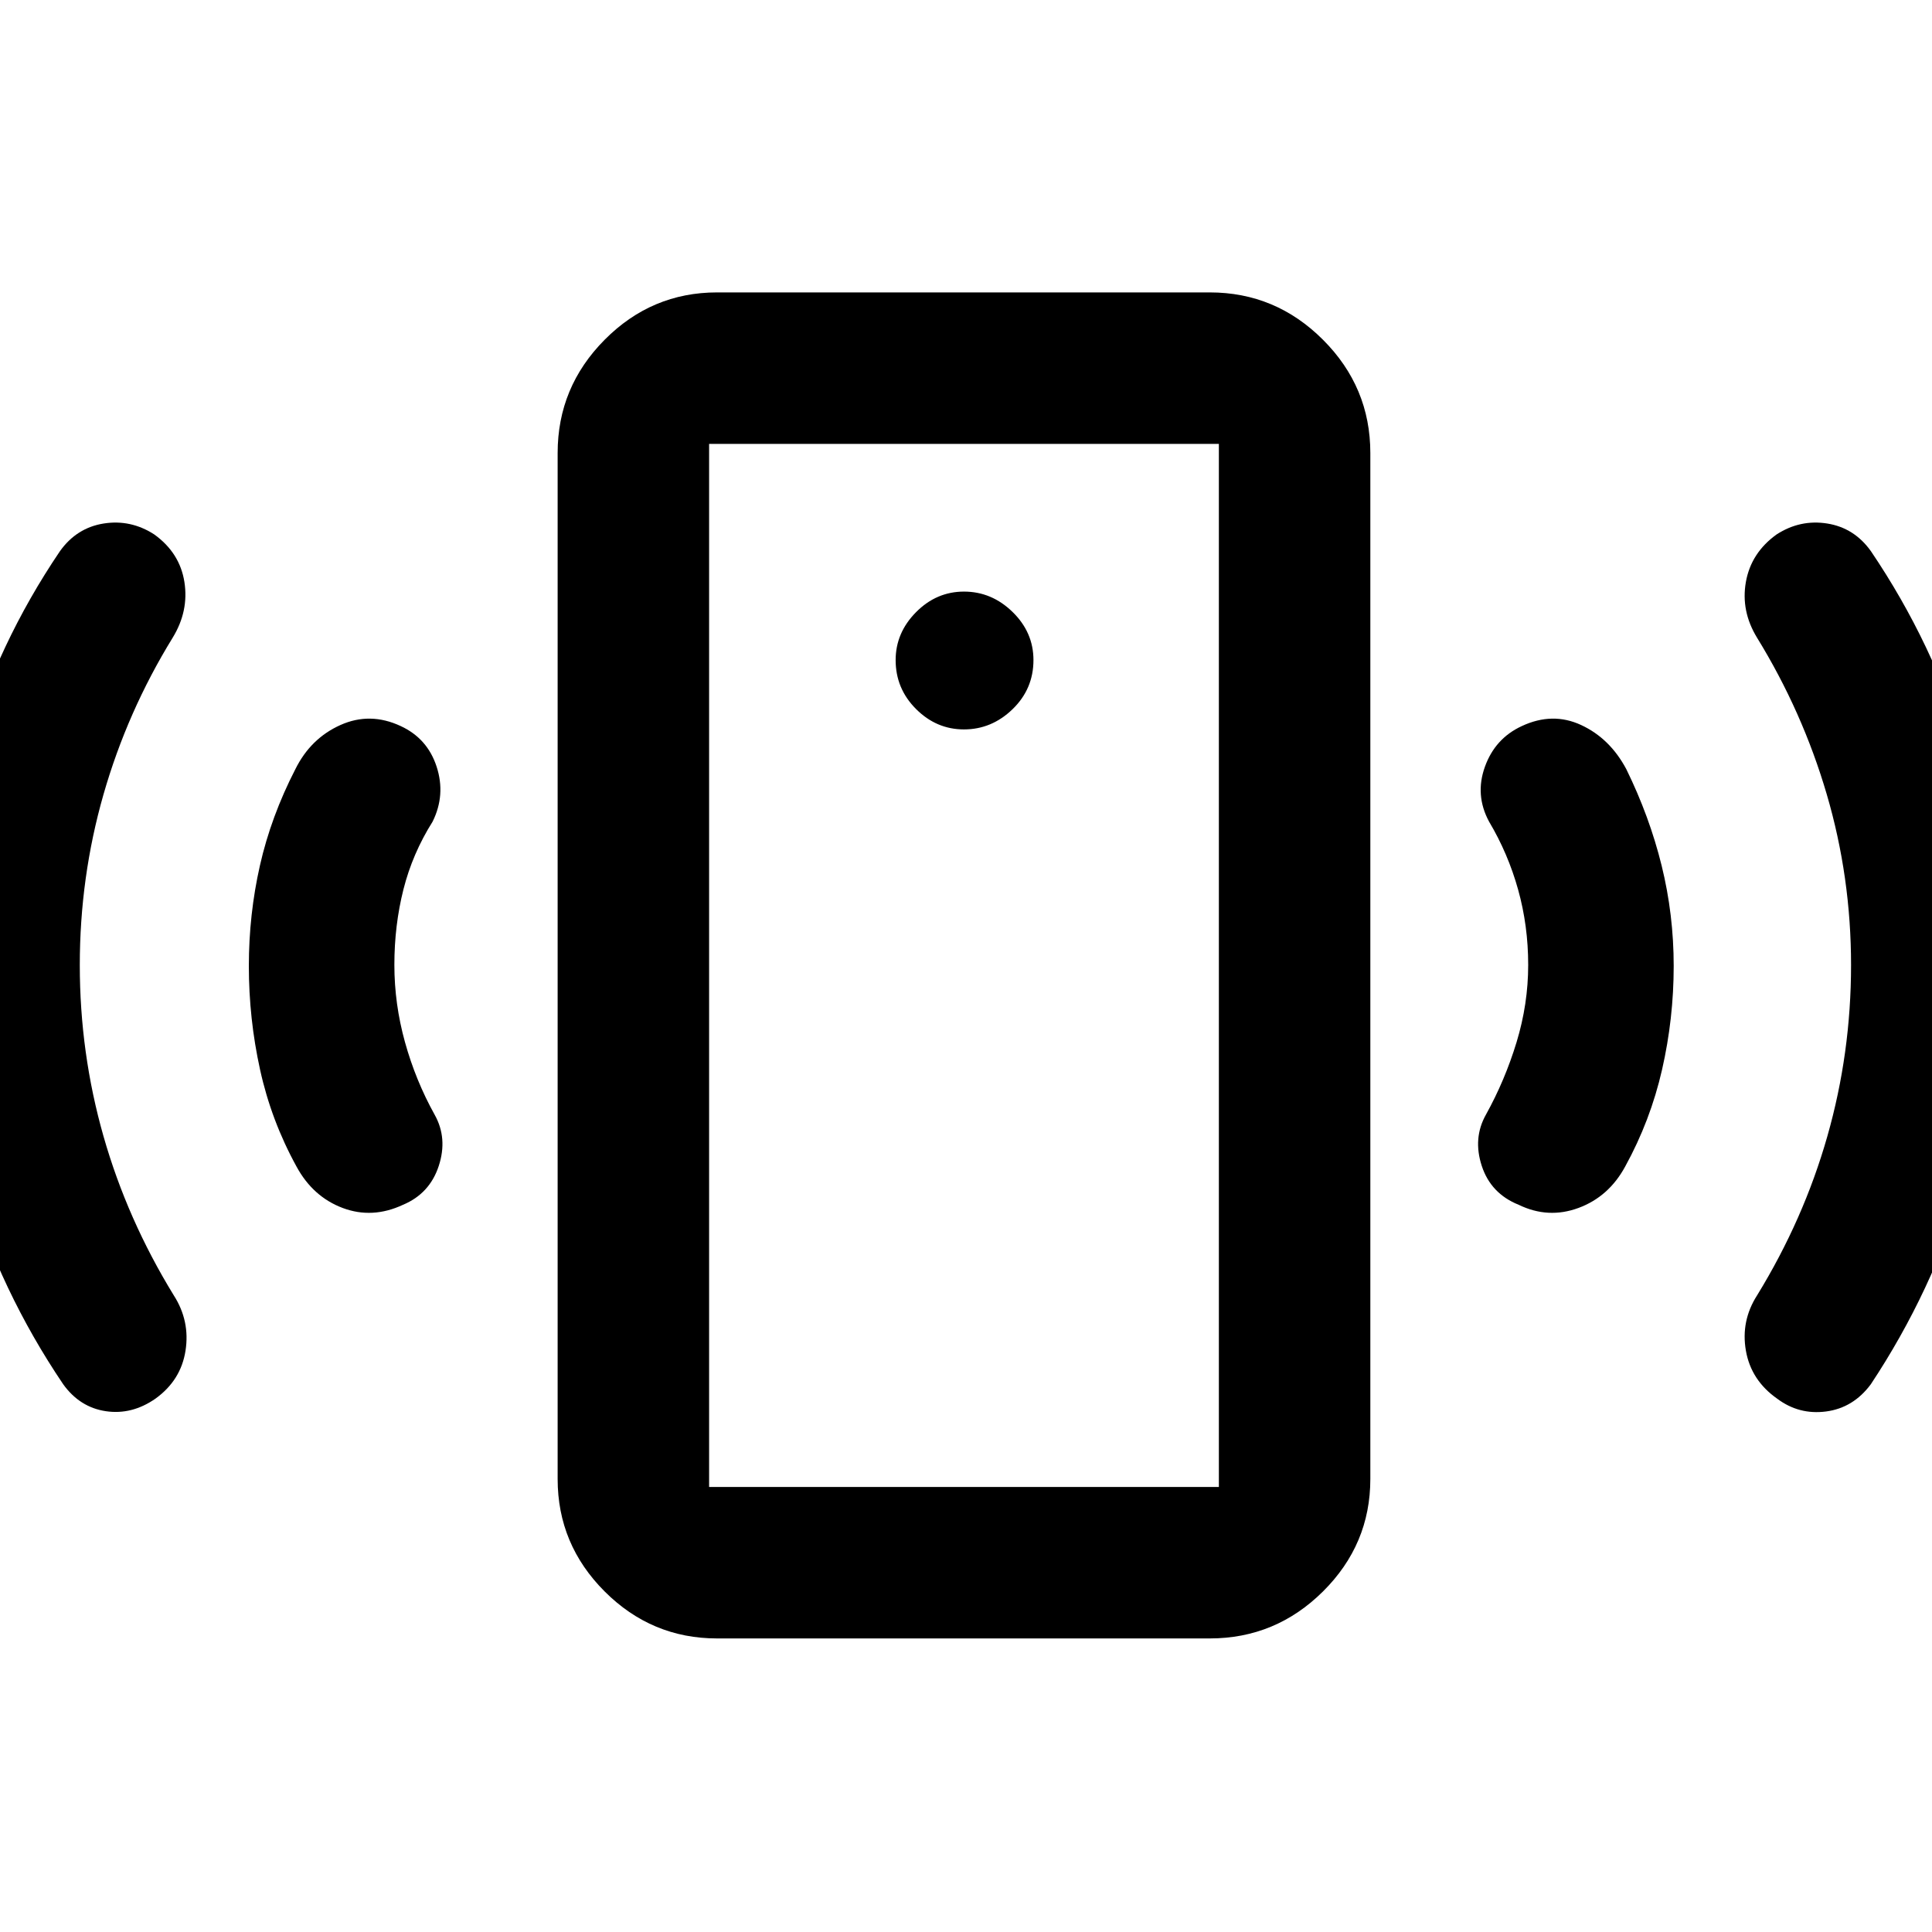 <svg xmlns="http://www.w3.org/2000/svg" height="48" viewBox="0 -960 960 960" width="48"><path d="M479-597.56q13.77 0 24.15-10.06 10.37-10.06 10.37-24.41 0-13.75-10.37-23.88-10.38-10.13-24.15-10.13-13.7 0-23.83 10.23-10.13 10.24-10.13 23.8 0 14.18 10.13 24.31 10.13 10.14 23.83 10.14Zm280.35 116.99q0-19.43-5-37.36-5-17.94-14.44-33.81-7.13-13.22-2.06-27.28 5.06-14.07 18.34-20.2 15.25-7.13 29.51-.5 14.26 6.63 22.39 21.89 11.56 23.57 17.56 47.92 6 24.34 6 49.91 0 26.13-5.78 51.48-5.78 25.35-18.35 48.2-8.13 14.97-23.17 20.54-15.05 5.56-29.74-1.57-13.83-5.56-18.33-19.32-4.5-13.76 2.07-25.46 9.43-17 15.22-36 5.78-19 5.78-38.44Zm160.43.14q0-43.7-12.06-84.83-12.07-41.13-34.63-77.83-8.13-13.26-5.57-27.74 2.57-14.47 15.26-23.61 11.7-7.56 25.15-5.43 13.45 2.14 21.72 13.75 31.18 46.08 46.81 98.42 15.63 52.35 15.63 107.44 0 55.65-15.91 108.76-15.92 53.11-46.61 99.37-8.7 11.7-22.18 13.48-13.48 1.78-24.35-6.38-12.95-9.1-15.52-23.86-2.56-14.76 5.57-27.46 23.13-37.69 34.91-79.04 11.78-41.35 11.78-85.04ZM356.3-145.87q-32.5 0-55.86-23.35-23.35-23.36-23.35-55.87v-509.82q0-32.74 23.35-56.26 23.36-23.53 55.86-23.53h244.83q32.74 0 56.26 23.53 23.52 23.52 23.52 56.26v509.82q0 32.51-23.52 55.87-23.52 23.35-56.26 23.35H356.3Zm-3.95-75.26h253.3v-518.3h-253.3v518.3Zm0 0v-518.3 518.3ZM195.96-480.57q0 19.44 5.28 38.44 5.28 19 14.72 36 6.56 11.7 2.06 25.46-4.5 13.76-17.76 19.32-15.26 7.13-30.02 1.57-14.76-5.57-22.89-20.54-12.57-22.85-18.13-48.2-5.57-25.35-5.57-51.48 0-25.57 5.5-49.91 5.5-24.35 17.63-47.92 7.57-15.26 22.33-21.89 14.76-6.63 30 .5 13.28 6.13 17.85 20.18 4.56 14.04-2 27.3-10 15.87-14.5 33.7-4.5 17.84-4.5 37.47Zm-156.31.14q0 43.69 11.78 85.04 11.79 41.35 34.92 79.04 8.13 12.7 5.84 27.46-2.28 14.76-14.97 23.89-11.7 8.13-24.61 6.22-12.92-1.91-21.18-13.35-31.26-46.26-47.17-99.24t-15.91-108.78q0-55.24 15.13-107.57 15.13-52.32 46.31-98.4 8.27-11.61 21.72-13.75 13.45-2.13 25.14 5.43 12.7 9.14 14.98 23.61 2.28 14.48-5.85 27.74-22.56 36.7-34.35 77.83-11.78 41.14-11.78 84.83Z"/></svg>